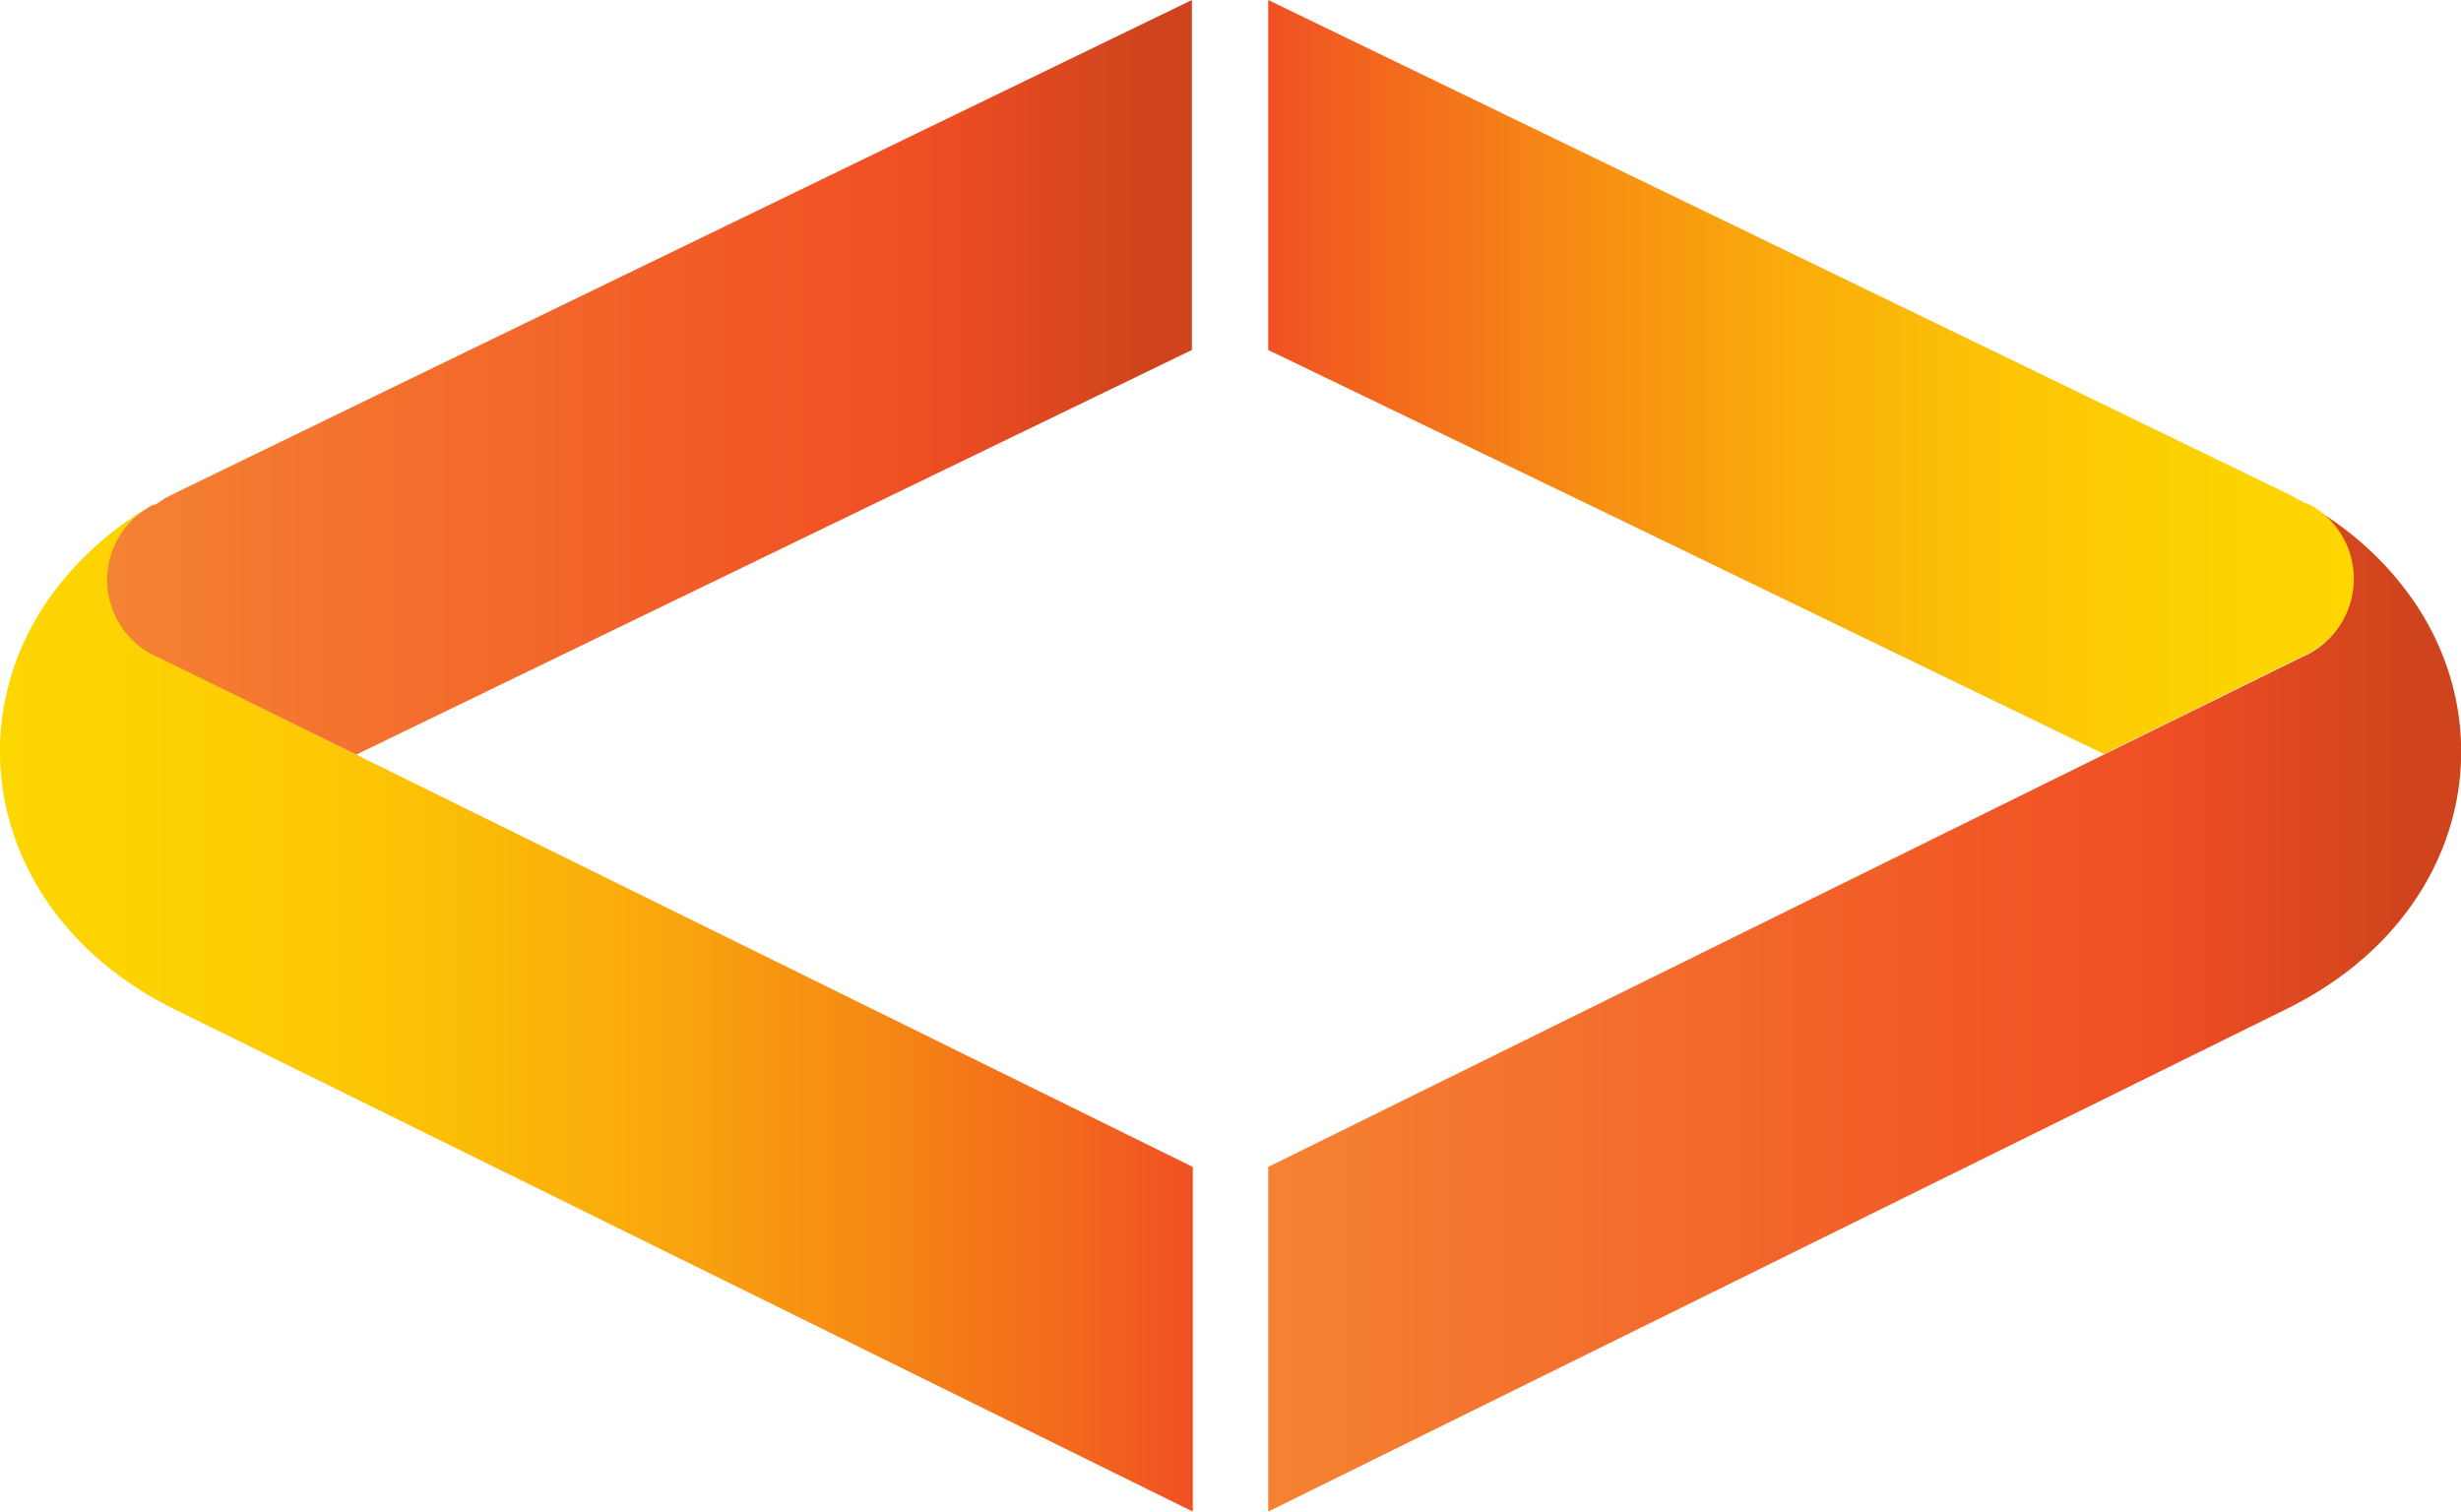 <svg xmlns="http://www.w3.org/2000/svg" xmlns:xlink="http://www.w3.org/1999/xlink" viewBox="0 0 82.9 50.92"><defs><style>.cls-1{fill:url(#linear-gradient);}.cls-2{fill:url(#linear-gradient-2);}.cls-3{fill:url(#linear-gradient-3);}.cls-4{fill:url(#linear-gradient-4);}</style><linearGradient id="linear-gradient" x1="42.72" y1="33.95" x2="82.9" y2="33.95" gradientUnits="userSpaceOnUse"><stop offset="0" stop-color="#f58232"/><stop offset="0.75" stop-color="#f04e23"/><stop offset="0.95" stop-color="#d0441d"/></linearGradient><linearGradient id="linear-gradient-2" x1="1797.65" y1="1346.45" x2="1834.22" y2="1346.45" gradientTransform="matrix(-1, 0, 0, 1, 1876.95, -1333.74)" gradientUnits="userSpaceOnUse"><stop offset="0" stop-color="#fed600"/><stop offset="0.15" stop-color="#fdd101"/><stop offset="0.33" stop-color="#fcc305"/><stop offset="0.52" stop-color="#faac0b"/><stop offset="0.72" stop-color="#f68b14"/><stop offset="0.93" stop-color="#f2611f"/><stop offset="1" stop-color="#f05023"/></linearGradient><linearGradient id="linear-gradient-3" x1="0" y1="33.95" x2="40.18" y2="33.95" gradientTransform="matrix(1, 0, 0, 1, 0, 0)" xlink:href="#linear-gradient-2"/><linearGradient id="linear-gradient-4" x1="3.6" y1="12.71" x2="40.18" y2="12.71" xlink:href="#linear-gradient"/></defs><g id="Layer_2" data-name="Layer 2"><g id="Layer_1-2" data-name="Layer 1"><path class="cls-1" d="M70.87,25.42l6.64-3.27A2.84,2.84,0,0,0,77.73,17a10.74,10.74,0,0,1,3.6,3.28C84.4,24.8,83,31.06,77,34L42.72,50.92V39.31Z"/><path class="cls-2" d="M66.62,11.57l10.31,5,.38.19.12.07.24.13.06,0a2.84,2.84,0,0,1-.22,5.17l-6.64,3.27-16.31-7.9L42.72,11.79V0Z"/><path class="cls-3" d="M12,25.42,5.39,22.15A2.84,2.84,0,0,1,5.17,17a10.74,10.74,0,0,0-3.6,3.28C-1.5,24.8-.07,31.06,5.88,34l34.3,16.92V39.31Z"/><path class="cls-4" d="M16.28,11.57,6,16.56l-.38.19-.12.07L5.23,17l-.06,0a2.84,2.84,0,0,0,.22,5.17L12,25.42l16.31-7.9,11.84-5.73V0Z"/></g></g></svg>